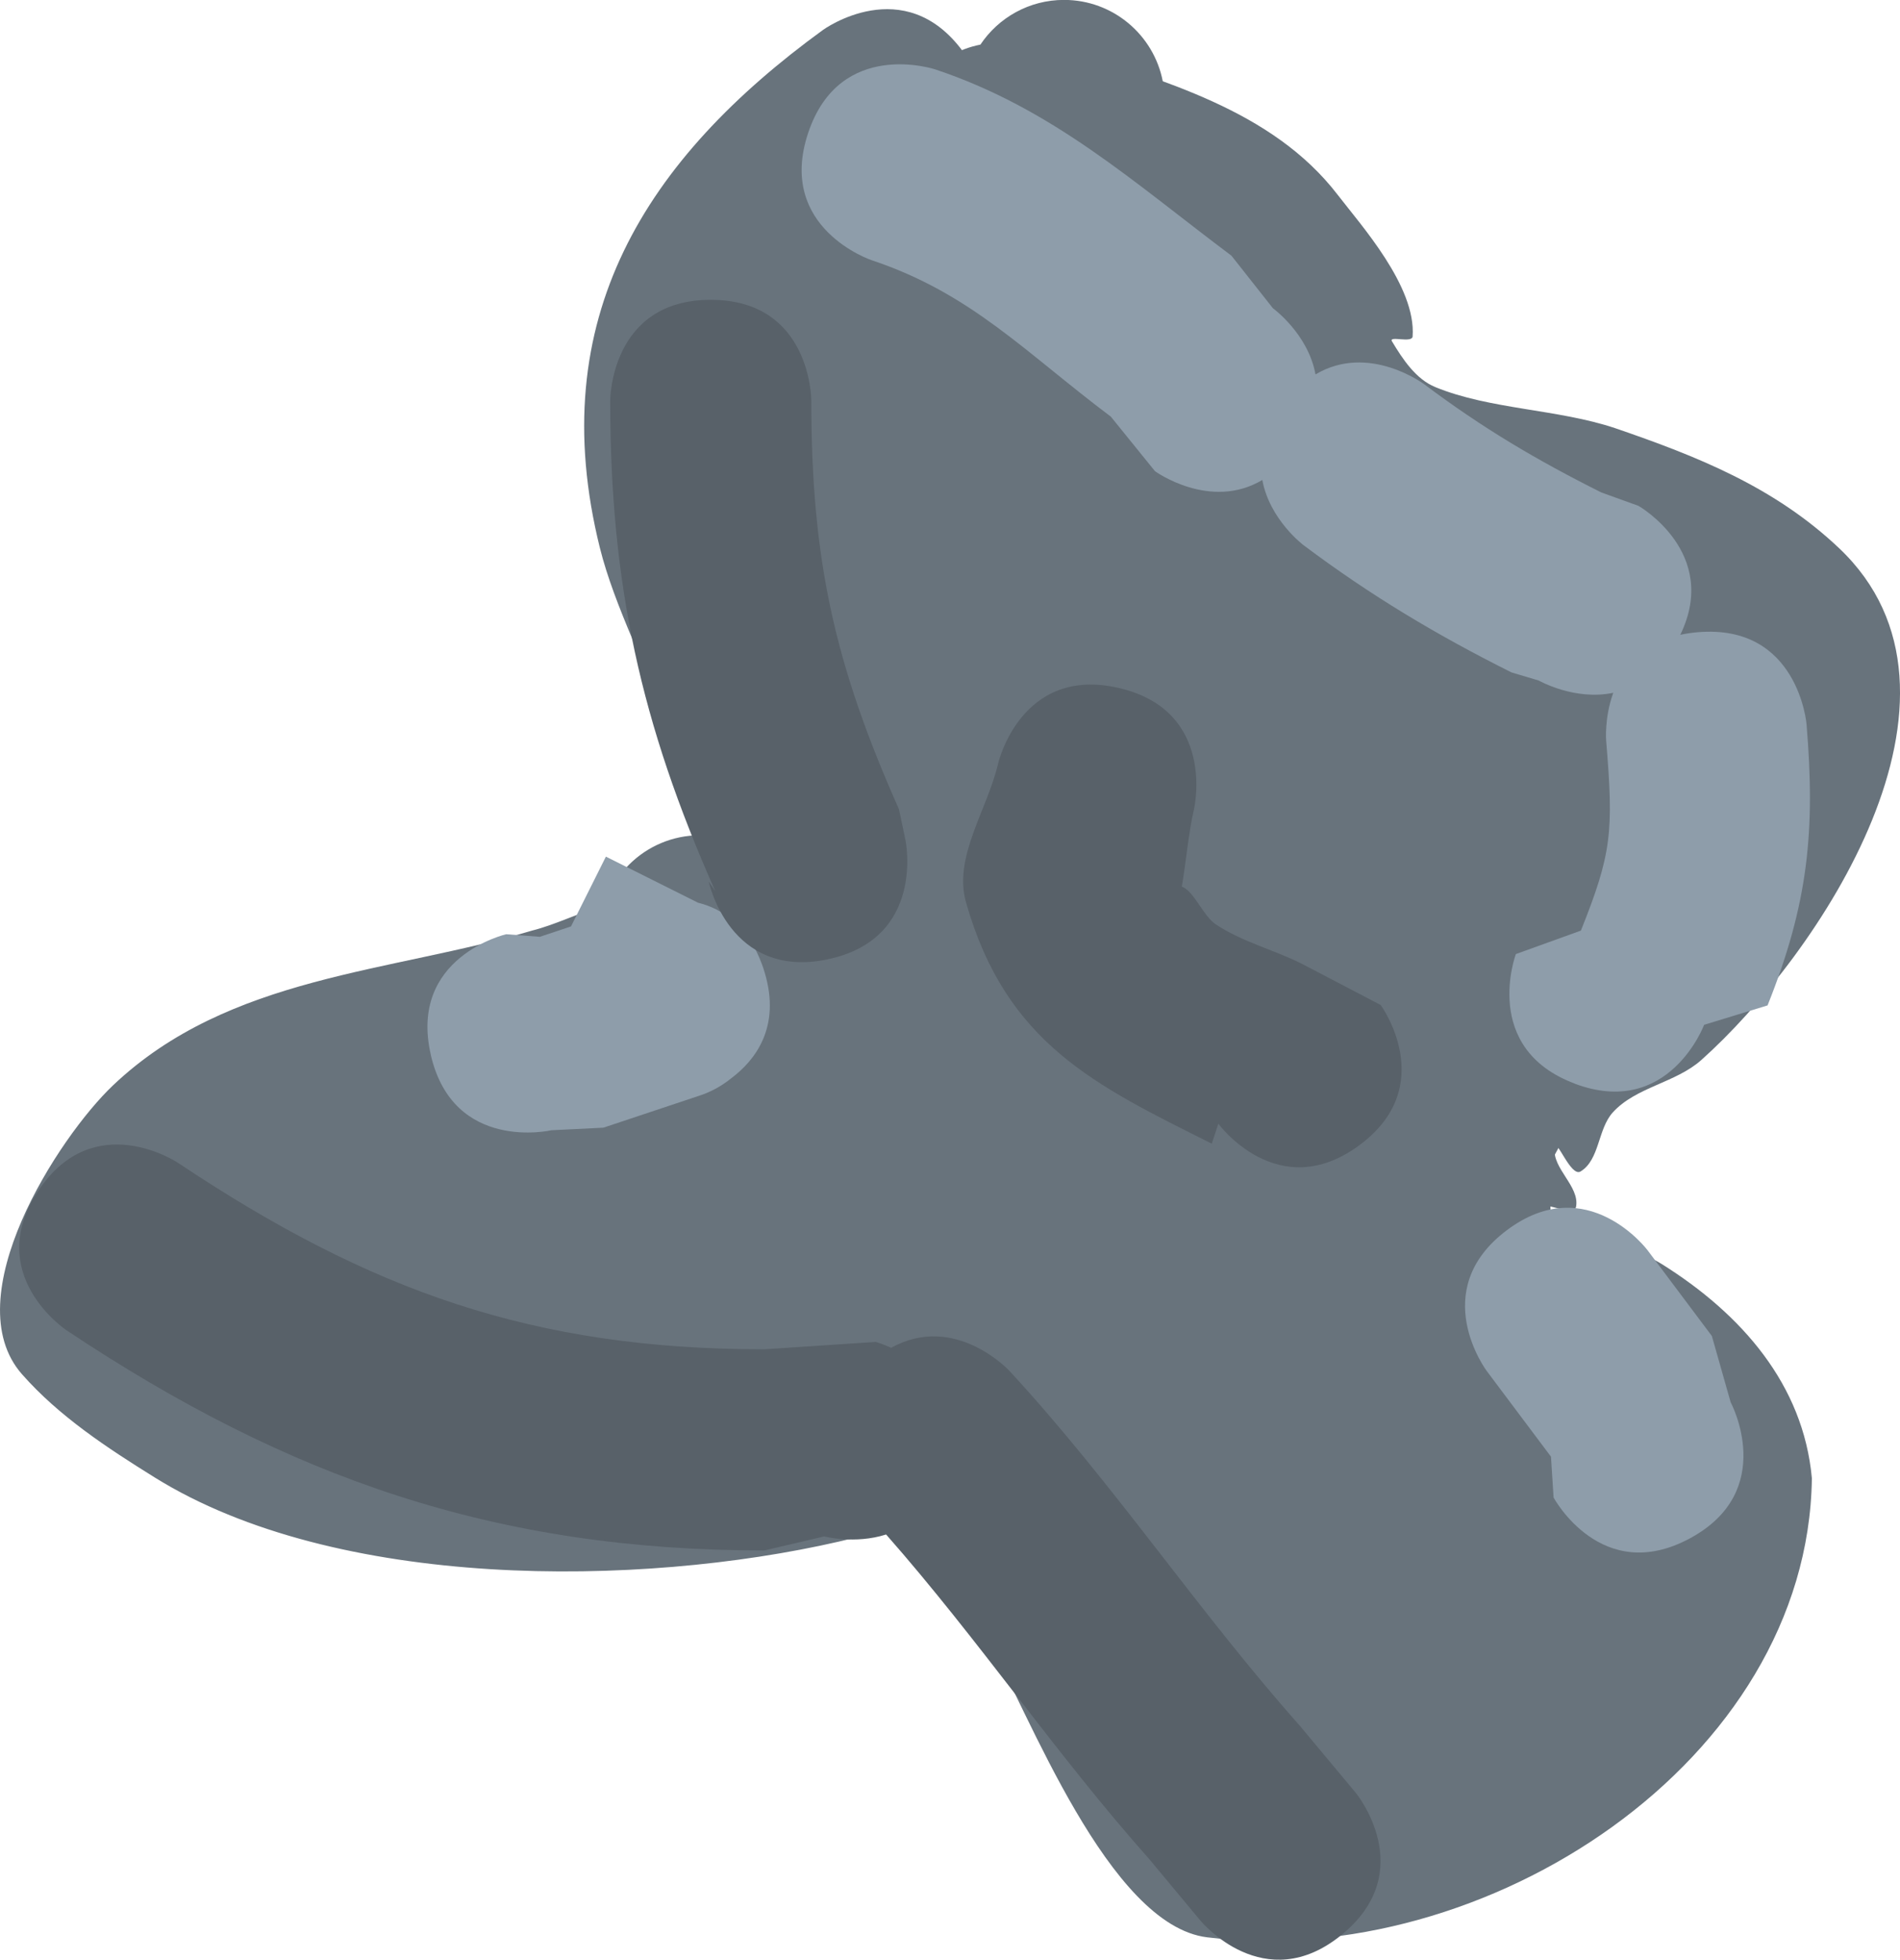 <svg version="1.1" xmlns="http://www.w3.org/2000/svg" xmlns:xlink="http://www.w3.org/1999/xlink" width="47.241" height="48.708" viewBox="0,0,47.241,48.708"><g transform="translate(-219.846,-151.738)"><g data-paper-data="{&quot;isPaintingLayer&quot;:true}" fill="none" fill-rule="nonzero" stroke="none" stroke-width="0.5" stroke-linecap="butt" stroke-linejoin="miter" stroke-miterlimit="10" stroke-dasharray="" stroke-dashoffset="0" font-family="none" font-weight="none" font-size="none" text-anchor="none" style="mix-blend-mode: normal"><path d="M246.211,153.138l0.084,-0.208c2.435,0.812 5.182,1.528 6.813,3.653c0.577,0.752 1.95,2.274 1.861,3.517c-0.013,0.175 -0.603,-0.029 -0.513,0.122c0.269,0.448 0.594,0.939 1.077,1.137c1.36,0.558 3.044,0.544 4.469,1.02c2.031,0.697 3.957,1.455 5.571,2.984c3.86,3.655 -0.538,10.143 -3.427,12.722c-0.637,0.568 -1.632,0.671 -2.203,1.305c-0.372,0.413 -0.323,1.175 -0.798,1.464c-0.248,0.151 -0.607,-0.876 -0.644,-0.588c-0.065,0.515 0.624,0.953 0.532,1.464c-0.047,0.263 -0.955,-0.185 -0.802,0.034c0.622,0.89 2.022,0.82 2.942,1.397c1.973,1.238 3.511,2.987 3.723,5.319c-0.095,7.041 -8.119,12.251 -15.035,11.409c-2.453,-0.299 -4.437,-5.585 -5.497,-7.478c-0.369,-0.658 -1.086,-1.242 -1.065,-1.996c0.013,-0.441 1.332,-0.275 1.141,-0.673c-0.239,-0.498 -3.486,0.244 -3.734,0.311c-4.977,1.143 -12.498,1.217 -17.019,-1.597c-1.181,-0.735 -2.375,-1.518 -3.294,-2.562c-1.672,-1.899 0.899,-5.888 2.266,-7.183c2.89,-2.738 6.916,-2.794 10.416,-3.844c1.106,-0.272 2.499,-1.227 3.38,-0.505c0.22,0.18 -0.701,0.838 -0.437,0.732c0.407,-0.164 0.494,-0.895 0.932,-0.932c0.286,-0.024 0.113,1.109 0.199,0.836c0.993,-3.126 -1.67,-6.758 -2.387,-9.64c-1.419,-5.705 1.153,-9.681 5.546,-12.876c0,0 2.022,-1.47 3.492,0.551c1.47,2.022 -0.551,3.492 -0.551,3.492c-1.51,1.098 -3.267,2.024 -3.915,3.89c-1.558,4.482 4.707,9.849 2.815,14.583c-1.836,4.593 -4.1,2.96 -7.637,4.657c-3.304,0.991 -6.505,0.849 -9.28,3.342c-0.348,0.312 -0.405,0.852 -0.497,1.311c-0.015,0.075 0.052,0.02 0.142,-0.06c-0.038,-0.228 -0.013,-0.442 0.126,-0.616c0.325,-0.404 3.89,1.41 4.396,1.555c2.658,0.758 7.4,1.043 9.992,0.042c4.098,-1.118 5.402,-0.746 8.32,2.832c1.28,1.57 2.432,4.157 3.273,6.017c0.172,0.382 0.404,0.804 0.775,0.994c0.001,-0.012 0.002,-0.024 0.004,-0.037c0.159,-0.942 1.774,-0.71 2.662,-1.065c1.873,-0.749 4.802,-1.386 5.261,-3.398c0.123,-0.538 0.616,-1.245 0.231,-1.64c-0.044,-0.488 0.139,-1.056 -0.133,-1.464c-0.143,-0.215 -0.151,0.72 -0.403,0.661c-2.195,-0.511 -5.768,-3.917 -5.579,-6.155c0.405,-4.796 3.291,-5.442 5.924,-8.622c0.828,-1 2.879,-3.535 2.571,-5c-0.054,-0.256 -0.309,0.717 -0.53,0.578c-0.42,-0.264 -0.297,-0.998 -0.665,-1.331c-0.138,-0.125 -0.077,0.511 -0.262,0.492c-0.864,-0.087 -1.59,-0.706 -2.418,-0.969c-2.224,-0.741 -5.507,-0.689 -6.964,-2.9c-0.844,-1.28 -1.003,-2.909 -1.71,-4.27c-0.622,-1.196 -3.14,-1.717 -4.646,-2.159c-0.425,0.011 -0.735,-0.066 -0.735,-0.066l0.613,-1.525l0.599,-3.326c0,0 0.284,0.071 0.633,0.261zM252.439,195.586c0.308,0.279 0.553,0.523 0.42,0.302c-0.081,-0.136 -0.244,-0.225 -0.42,-0.302z" fill="#68737c"/><path d="M253.203,195.272c-0.075,0.001 -0.15,-0.001 -0.224,-0.007c-0.105,0.163 -0.186,0.293 -0.233,0.377zM254.884,194.891c-0.107,0.744 -0.532,1.691 -1.952,1.985c-2.448,0.508 -2.956,-1.94 -2.956,-1.94l-1.601,-1.722c0.061,-0.11 0.286,-0.553 0.569,-1.102c-0.205,-0.301 -0.36,-0.68 -0.33,-1.022c-0.173,-0.225 -0.346,-0.452 -0.518,-0.681c-0.211,0.528 -0.656,1.04 -1.537,1.333c-2.372,0.791 -3.162,-1.581 -3.162,-1.581l-0.289,-0.605c-0.266,-0.887 -0.532,-1.774 -0.798,-2.662c0,0 -0.065,-0.218 -0.091,-0.541c-0.382,0.051 -0.759,0.097 -1.135,0.139c-0.061,0.027 -0.123,0.055 -0.186,0.082c-1.675,0.502 -3.355,0.523 -5.07,0.512c-0.168,0.036 -0.324,0.046 -0.455,-0.003c-0.26,-0.002 -0.521,-0.004 -0.783,-0.004c-0.665,0 -1.331,0 -1.331,0c-0.643,0 -1.229,-0.243 -1.672,-0.642c-1.562,0.604 -3.282,0.692 -5.351,-0.248c-0.106,-0.273 -0.223,-0.543 -0.345,-0.811c-1.033,-0.307 -1.785,-1.264 -1.785,-2.396c0,-0.435 0.111,-0.843 0.306,-1.199c-0.042,-0.176 -0.077,-0.354 -0.104,-0.535c-0.066,-0.439 0.681,-0.577 1.065,-0.798c0.83,-0.479 1.656,-0.995 2.565,-1.298c0.718,-0.239 1.46,-0.298 2.206,-0.27c1.75,-0.431 3.521,-0.779 5.193,-1.596c0.145,-0.071 0.296,-0.162 0.449,-0.264c-0.626,-0.454 -1.033,-1.192 -1.033,-2.024c0,-1.381 1.119,-2.5 2.5,-2.5c0.675,0 1.288,0.268 1.738,0.703c0.006,-0.909 -0.023,-1.867 0.021,-2.861c0.011,-0.261 -0.001,-0.56 -0.019,-0.876c-0.138,0.008 -0.276,0.011 -0.414,0.008c-0.534,-0.01 -0.764,-0.756 -1.065,-1.198c-0.623,-0.916 -1.302,-1.823 -1.696,-2.859c-1.338,-3.516 1.547,-6.608 4.616,-7.578c-0.06,-0.214 -0.092,-0.44 -0.092,-0.673c0,-1.184 0.823,-2.176 1.929,-2.434c0.097,-0.414 0.297,-0.789 0.571,-1.096c0.356,-0.397 0.837,-0.68 1.381,-0.787c0.448,-0.67 1.212,-1.111 2.079,-1.111c1.218,0 2.232,0.871 2.455,2.023l0.447,2.085c0.329,1.466 0.837,2.668 1.406,3.842c0.461,0.419 0.751,1.118 0.986,1.878l0.044,-0.012l0.132,0.474c0.245,0.51 0.487,1.041 0.718,1.611c0.069,0.17 0.172,0.367 0.257,0.566c0.008,-0.007 0.016,-0.014 0.024,-0.021c1.48,-1.286 3.891,-0.9 5.699,-0.197c0.184,-0.016 0.383,-0.014 0.6,0.008c2.487,0.257 2.229,2.744 2.229,2.744l1.332,1.588c-0.276,2.763 -1.633,4.766 -2.728,6.941c-0.086,0.713 -0.19,1.421 -0.316,2.118c-0.215,1.192 -0.621,2.269 -1.172,3.209c-0.096,1.973 0.164,4.071 0.345,6.115h0.157v0.259c0.22,-0.064 0.453,-0.098 0.694,-0.098c1.381,0 2.5,1.119 2.5,2.5c0,0.811 -0.387,1.532 -0.985,1.989l-1.177,0.916c0.131,1.2 -2.027,1.333 -3.135,1.812c-0.748,0.323 -1.376,0.599 -1.929,0.803z" fill="#68737c"/><path d="M258.999,178.67c-2.341,-0.878 -1.463,-3.219 -1.463,-3.219l1.617,-0.583c0.767,-1.918 0.817,-2.457 0.628,-4.719c0,0 -0.048,-0.573 0.177,-1.192c-0.965,0.203 -1.854,-0.305 -1.854,-0.305l-0.676,-0.201c-1.868,-0.934 -3.507,-1.914 -5.173,-3.164c0,0 -0.841,-0.631 -1.023,-1.619c-1.301,0.772 -2.669,-0.219 -2.669,-0.219l-1.098,-1.356c-2.127,-1.596 -3.47,-3.062 -5.945,-3.887c0,0 -2.372,-0.791 -1.581,-3.162c0.791,-2.372 3.162,-1.581 3.162,-1.581c2.919,0.973 4.934,2.809 7.363,4.63l1.031,1.306c0,0 0.876,0.635 1.059,1.645c1.325,-0.789 2.701,0.243 2.701,0.243c1.454,1.091 2.787,1.881 4.409,2.692l0.921,0.332c0,0 2.033,1.162 1.039,3.205c0.137,-0.03 0.283,-0.052 0.44,-0.065c2.491,-0.208 2.699,2.284 2.699,2.284c0.221,2.656 0.044,4.46 -0.969,6.992l-1.577,0.482c0,0 -0.878,2.341 -3.219,1.463z" fill="#8e9daa"/><path d="M230.558,177.956c-0.562,-2.436 1.874,-2.998 1.874,-2.998l0.836,0.064l0.775,-0.258l0.868,-1.735l2.292,1.146c0.603,0.151 1.234,0.561 1.589,1.533c0.024,0.063 0.045,0.127 0.064,0.193c0.414,1.364 -0.233,2.19 -0.826,2.635c-0.246,0.2 -0.53,0.354 -0.841,0.45c-0.78,0.26 -1.561,0.52 -2.341,0.78l-1.293,0.064c0,0 -2.436,0.562 -2.998,-1.874z" fill="#8e9daa"/><path d="M261.86,189.975c-2.201,1.185 -3.386,-1.016 -3.386,-1.016l-0.065,-1.016c-0.532,-0.71 -1.065,-1.42 -1.597,-2.129c0,0 -1.5,-2 0.5,-3.5c2,-1.5 3.5,0.5 3.5,0.5c0.532,0.71 1.065,1.42 1.597,2.129l0.467,1.646c0,0 1.185,2.201 -1.016,3.386z" fill="#8e9daa"/><path d="M240.426,175.582c-2.447,0.512 -2.959,-1.935 -2.959,-1.935l0.162,0.237c-1.851,-4.165 -2.611,-7.628 -2.611,-12.194c0,0 0,-2.5 2.5,-2.5c2.5,0 2.5,2.5 2.5,2.5c0,3.974 0.582,6.569 2.18,10.163l0.162,0.769c0,0 0.512,2.447 -1.935,2.959z" fill="#586169"/><path d="M253.211,199.821c-1.933,1.586 -3.518,-0.347 -3.518,-0.347l-1.267,-1.522c-2.334,-2.626 -4.234,-5.448 -6.548,-8.075c-0.78,0.249 -1.539,0.048 -1.539,0.048l-1.49,0.349c-6.676,0 -11.833,-1.795 -17.356,-5.477c0,0 -2.08,-1.387 -0.693,-3.467c1.387,-2.08 3.467,-0.693 3.467,-0.693c4.787,3.191 8.837,4.637 14.583,4.637l2.769,-0.183c0,0 0.159,0.042 0.385,0.146c1.594,-0.884 2.942,0.575 2.942,0.575c2.615,2.833 4.673,5.955 7.218,8.818l1.395,1.672c0,0 1.586,1.933 -0.347,3.518z" fill="#586169"/><path d="M253.633,180.211c-2.018,1.475 -3.494,-0.543 -3.494,-0.543l-0.164,0.495c-2.898,-1.449 -5.11,-2.486 -6.109,-5.992c-0.324,-1.138 0.532,-2.307 0.798,-3.46c0,0 0.562,-2.436 2.998,-1.874c2.436,0.562 1.874,2.998 1.874,2.998c-0.145,0.629 -0.195,1.296 -0.306,1.939c0.307,0.112 0.525,0.726 0.847,0.94c0.651,0.433 1.434,0.626 2.133,0.976l1.965,1.027c0,0 1.475,2.018 -0.543,3.494z" fill="#586169"/></g></g></svg>